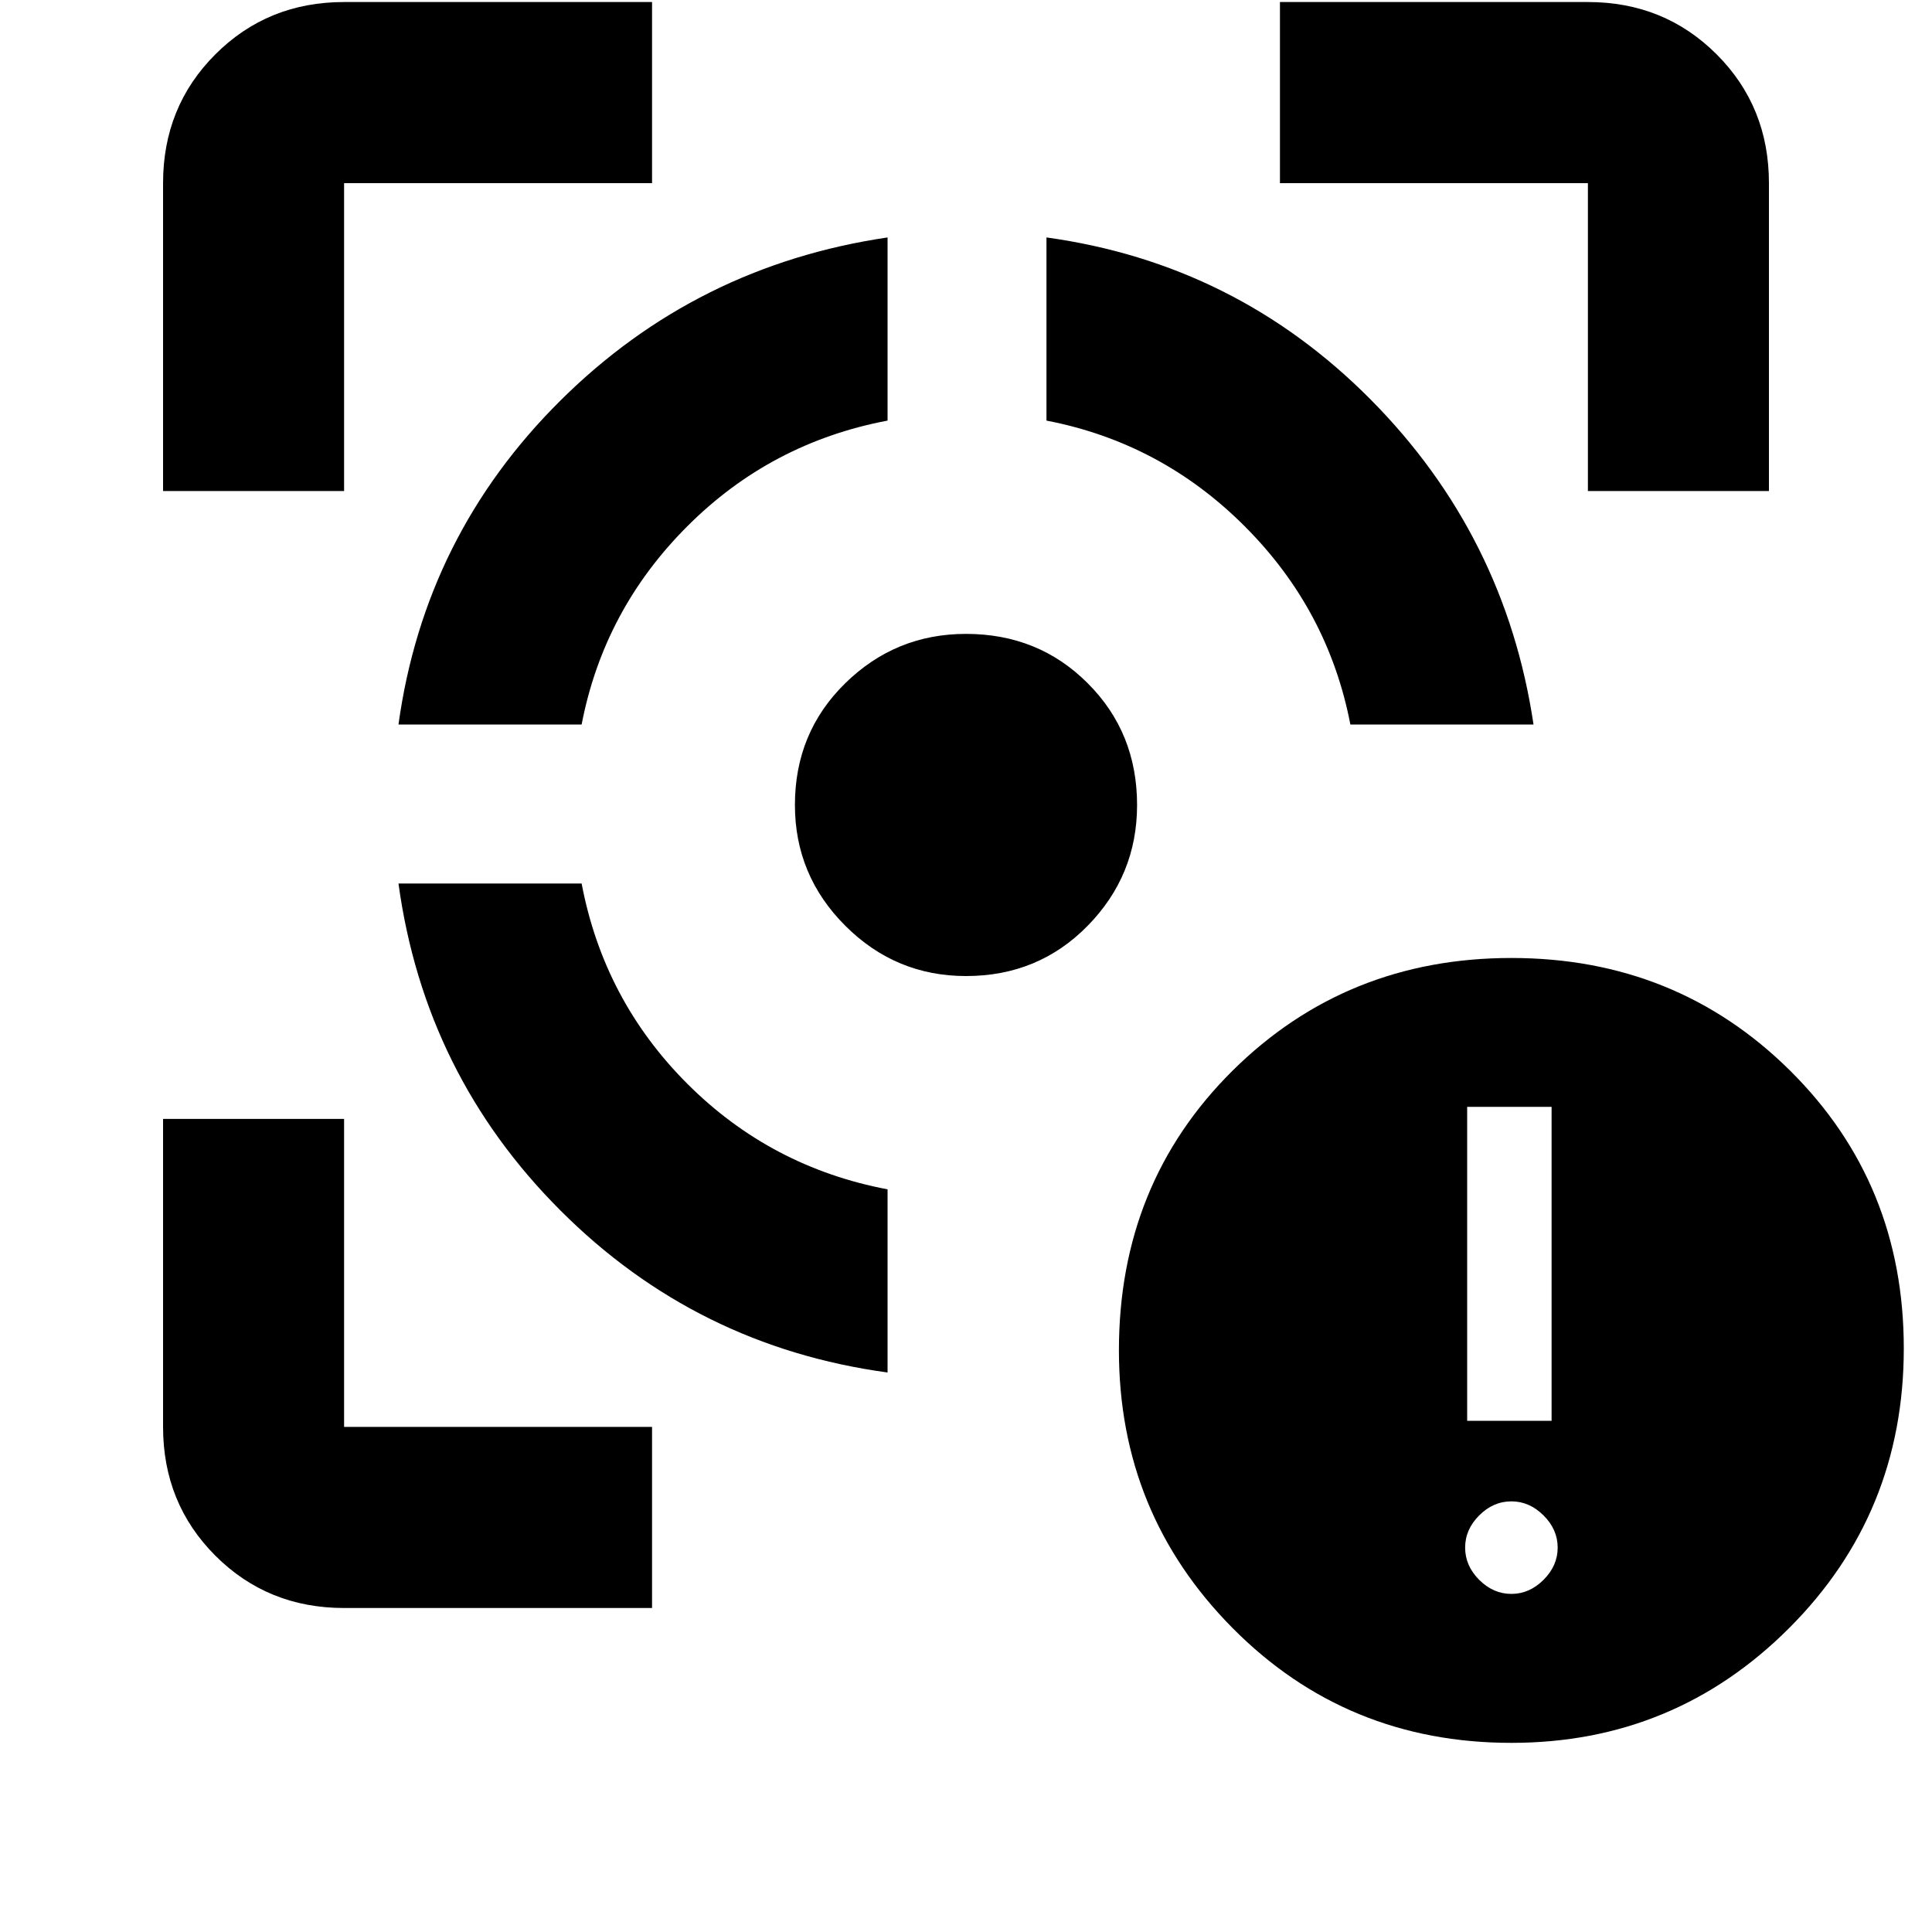 <svg xmlns="http://www.w3.org/2000/svg" height="20" width="20"><path d="M4.125 9.146h1.896q.229 1.208 1.094 2.073.864.864 2.073 1.093v1.896q-1.98-.27-3.386-1.677-1.406-1.406-1.677-3.385Zm5.063-6.688v1.896q-1.209.229-2.073 1.094-.865.864-1.094 2.052H4.125q.271-1.958 1.677-3.354Q7.208 2.75 9.188 2.458ZM10 6.562q.75 0 1.26.511.511.51.511 1.26 0 .729-.511 1.25-.51.521-1.26.521-.729 0-1.25-.521t-.521-1.25q0-.75.521-1.26.521-.511 1.25-.511Zm.833-4.104q1.959.271 3.355 1.677 1.395 1.407 1.687 3.365h-1.896q-.229-1.188-1.094-2.052-.864-.865-2.052-1.094ZM1.688 5.083V1.896q0-.792.541-1.333.542-.542 1.333-.542H6.75v1.875H3.562v3.187ZM6.75 16.646H3.562q-.791 0-1.333-.542-.541-.542-.541-1.333v-3.188h1.874v3.188H6.75Zm9.688-11.563V1.896H13.25V.021h3.188q.791 0 1.333.542.541.541.541 1.333v3.187Zm-.792 12.959q-1.708 0-2.886-1.188-1.177-1.187-1.177-2.875 0-1.729 1.177-2.896 1.178-1.166 2.886-1.166 1.708 0 2.885 1.166 1.177 1.167 1.177 2.875 0 1.709-1.187 2.896-1.188 1.188-2.875 1.188Zm-.458-3.334h.874v-3.25h-.874Zm.458 1.792q.187 0 .333-.146.146-.146.146-.333 0-.188-.146-.333-.146-.146-.333-.146-.188 0-.334.146-.145.145-.145.333 0 .187.145.333.146.146.334.146Z"/></svg>